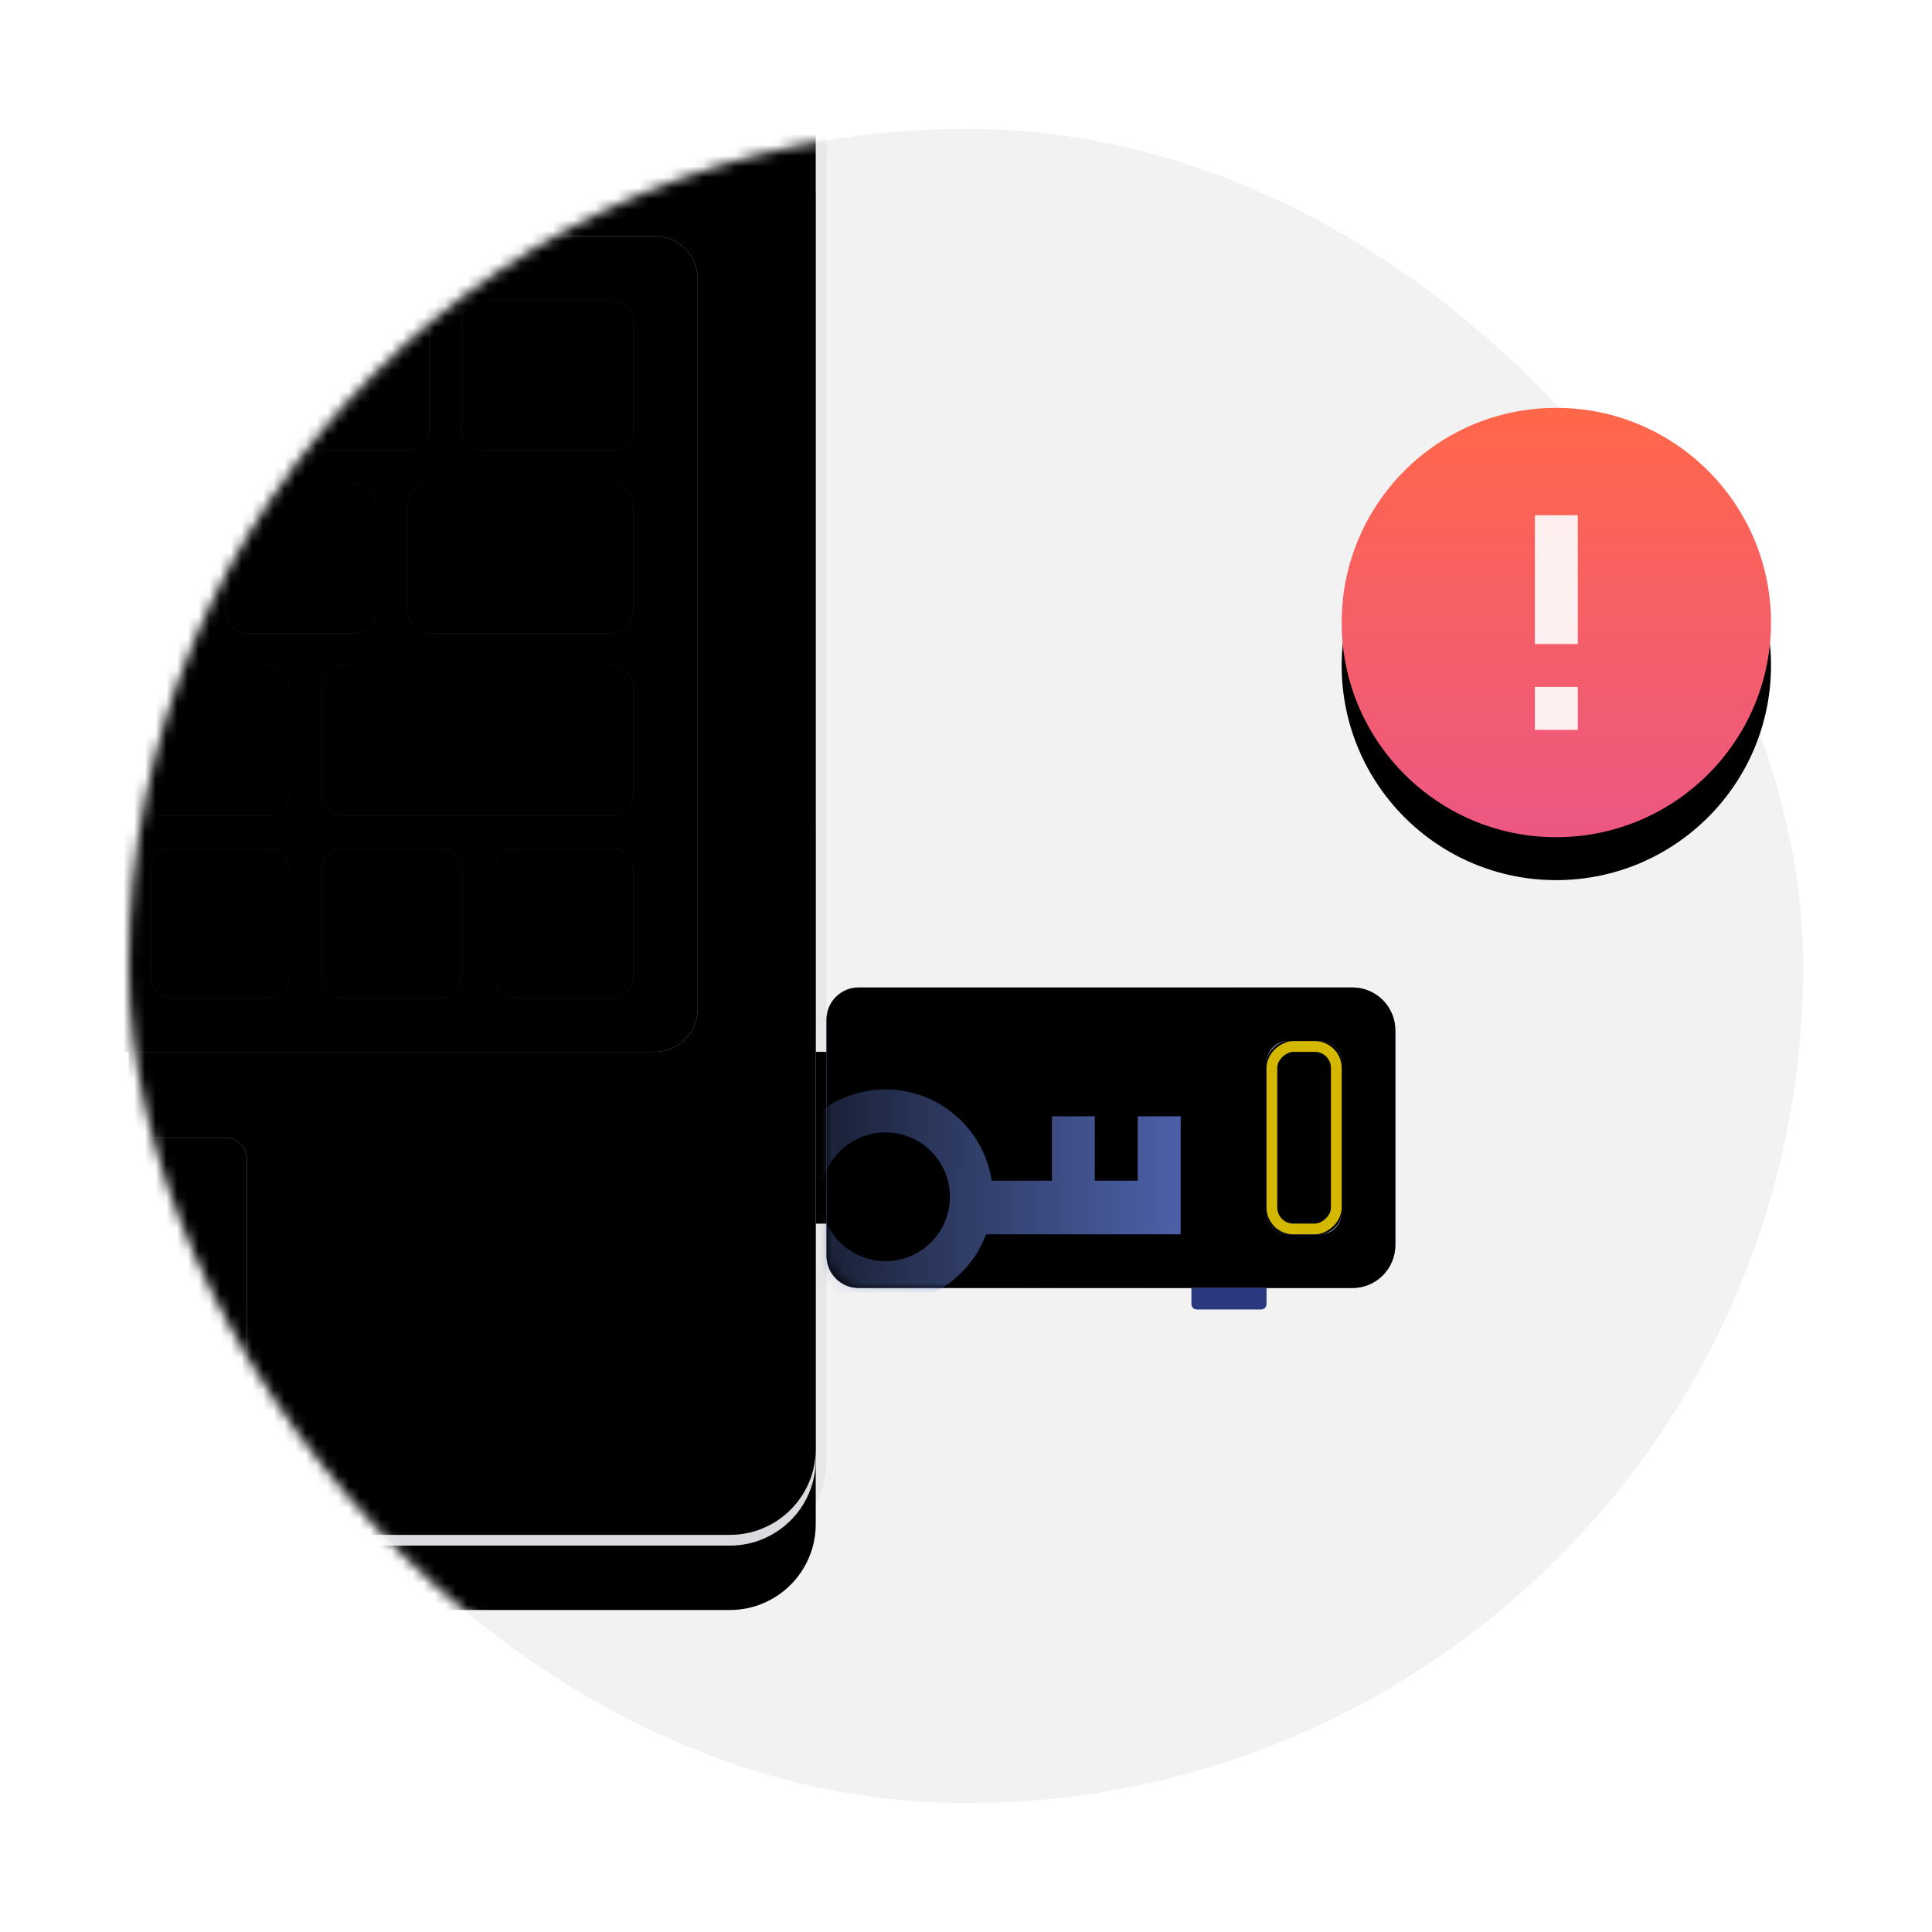 <?xml version="1.0" encoding="UTF-8"?>
<svg width="180px" height="180px" viewBox="0 0 180 180" version="1.1" xmlns="http://www.w3.org/2000/svg" xmlns:xlink="http://www.w3.org/1999/xlink">
    <title>ill_fido_unknown</title>
    <defs>
        <rect id="path-1" x="12" y="12" width="156" height="156" rx="78"></rect>
        <filter x="-30.0%" y="-10.8%" width="146.7%" height="121.5%" filterUnits="objectBoundingBox" id="filter-3">
            <feOffset dx="0" dy="2" in="SourceAlpha" result="shadowOffsetOuter1"></feOffset>
            <feGaussianBlur stdDeviation="2" in="shadowOffsetOuter1" result="shadowBlurOuter1"></feGaussianBlur>
            <feColorMatrix values="0 0 0 0 0.05   0 0 0 0 0.097   0 0 0 0 0.307  0 0 0 0.2 0" type="matrix" in="shadowBlurOuter1" result="shadowMatrixOuter1"></feColorMatrix>
            <feMerge>
                <feMergeNode in="shadowMatrixOuter1"></feMergeNode>
                <feMergeNode in="SourceGraphic"></feMergeNode>
            </feMerge>
        </filter>
        <path d="M10,0 L22,0 C23.105,-2.02906125e-16 24,0.895 24,2 L24,14 L24,14 L8,14 L8,2 C8,0.895 8.895,2.02906125e-16 10,0 Z" id="path-4"></path>
        <filter x="-9.4%" y="-10.7%" width="118.8%" height="121.4%" filterUnits="objectBoundingBox" id="filter-5">
            <feGaussianBlur stdDeviation="1" in="SourceAlpha" result="shadowBlurInner1"></feGaussianBlur>
            <feOffset dx="1" dy="-1" in="shadowBlurInner1" result="shadowOffsetInner1"></feOffset>
            <feComposite in="shadowOffsetInner1" in2="SourceAlpha" operator="arithmetic" k2="-1" k3="1" result="shadowInnerInner1"></feComposite>
            <feColorMatrix values="0 0 0 0 0   0 0 0 0 0   0 0 0 0 0  0 0 0 0.15 0" type="matrix" in="shadowInnerInner1" result="shadowMatrixInner1"></feColorMatrix>
            <feGaussianBlur stdDeviation="0.5" in="SourceAlpha" result="shadowBlurInner2"></feGaussianBlur>
            <feOffset dx="-1" dy="1" in="shadowBlurInner2" result="shadowOffsetInner2"></feOffset>
            <feComposite in="shadowOffsetInner2" in2="SourceAlpha" operator="arithmetic" k2="-1" k3="1" result="shadowInnerInner2"></feComposite>
            <feColorMatrix values="0 0 0 0 1   0 0 0 0 1   0 0 0 0 1  0 0 0 0.521 0" type="matrix" in="shadowInnerInner2" result="shadowMatrixInner2"></feColorMatrix>
            <feMerge>
                <feMergeNode in="shadowMatrixInner1"></feMergeNode>
                <feMergeNode in="shadowMatrixInner2"></feMergeNode>
            </feMerge>
        </filter>
        <linearGradient x1="58.878%" y1="23.706%" x2="37.706%" y2="78.721%" id="linearGradient-6">
            <stop stop-color="#809DD7" offset="0%"></stop>
            <stop stop-color="#5762B3" offset="100%"></stop>
        </linearGradient>
        <path d="M27,12 C28.657,12 30,13.343 30,15 L30,61 C30,63.209 28.209,65 26,65 L6,65 C3.791,65 2,63.209 2,61 L2,15 C2,13.343 3.343,12 5,12 L27,12 Z M23,53 L9,53 C7.895,53 7,53.895 7,55 L7,58 C7,59.105 7.895,60 9,60 L23,60 C24.105,60 25,59.105 25,58 L25,55 C25,53.895 24.105,53 23,53 Z" id="path-7"></path>
        <filter x="-10.7%" y="-5.7%" width="121.4%" height="111.3%" filterUnits="objectBoundingBox" id="filter-8">
            <feGaussianBlur stdDeviation="1" in="SourceAlpha" result="shadowBlurInner1"></feGaussianBlur>
            <feOffset dx="-2" dy="2" in="shadowBlurInner1" result="shadowOffsetInner1"></feOffset>
            <feComposite in="shadowOffsetInner1" in2="SourceAlpha" operator="arithmetic" k2="-1" k3="1" result="shadowInnerInner1"></feComposite>
            <feColorMatrix values="0 0 0 0 0.74   0 0 0 0 0.839   0 0 0 0 1  0 0 0 0.427 0" type="matrix" in="shadowInnerInner1" result="shadowMatrixInner1"></feColorMatrix>
            <feGaussianBlur stdDeviation="2" in="SourceAlpha" result="shadowBlurInner2"></feGaussianBlur>
            <feOffset dx="2" dy="-2" in="shadowBlurInner2" result="shadowOffsetInner2"></feOffset>
            <feComposite in="shadowOffsetInner2" in2="SourceAlpha" operator="arithmetic" k2="-1" k3="1" result="shadowInnerInner2"></feComposite>
            <feColorMatrix values="0 0 0 0 0.086   0 0 0 0 0.101   0 0 0 0 0.263  0 0 0 0.242 0" type="matrix" in="shadowInnerInner2" result="shadowMatrixInner2"></feColorMatrix>
            <feMerge>
                <feMergeNode in="shadowMatrixInner1"></feMergeNode>
                <feMergeNode in="shadowMatrixInner2"></feMergeNode>
            </feMerge>
        </filter>
        <rect id="path-9" x="0" y="0" width="42" height="28" rx="3"></rect>
        <linearGradient x1="77.626%" y1="19.059%" x2="7.808%" y2="94.781%" id="linearGradient-11">
            <stop stop-color="#5C76C3" stop-opacity="0.3" offset="0%"></stop>
            <stop stop-color="#5063B0" offset="100%"></stop>
        </linearGradient>
        <rect id="path-12" x="7" y="53" width="18" height="7" rx="2"></rect>
        <filter x="-16.7%" y="-42.9%" width="133.3%" height="185.7%" filterUnits="objectBoundingBox" id="filter-13">
            <feOffset dx="0" dy="0" in="SourceAlpha" result="shadowOffsetOuter1"></feOffset>
            <feMorphology radius="1" operator="erode" in="SourceAlpha" result="shadowInner"></feMorphology>
            <feOffset dx="0" dy="0" in="shadowInner" result="shadowInner"></feOffset>
            <feComposite in="shadowOffsetOuter1" in2="shadowInner" operator="out" result="shadowOffsetOuter1"></feComposite>
            <feGaussianBlur stdDeviation="1" in="shadowOffsetOuter1" result="shadowBlurOuter1"></feGaussianBlur>
            <feColorMatrix values="0 0 0 0 0   0 0 0 0 0   0 0 0 0 0  0 0 0 0.25 0" type="matrix" in="shadowBlurOuter1"></feColorMatrix>
        </filter>
        <linearGradient x1="38.781%" y1="7.857%" x2="50%" y2="100%" id="linearGradient-14">
            <stop stop-color="#EFEFF1" offset="0%"></stop>
            <stop stop-color="#DBDBDF" offset="100%"></stop>
        </linearGradient>
        <path d="M8,0 L72,0 L72,124 C72,128.418 68.418,132 64,132 L8,132 L8,132 L8,0 Z" id="path-15"></path>
        <filter x="-34.4%" y="-12.1%" width="168.8%" height="133.3%" filterUnits="objectBoundingBox" id="filter-16">
            <feMorphology radius="1" operator="dilate" in="SourceAlpha" result="shadowSpreadOuter1"></feMorphology>
            <feOffset dx="0" dy="6" in="shadowSpreadOuter1" result="shadowOffsetOuter1"></feOffset>
            <feGaussianBlur stdDeviation="6" in="shadowOffsetOuter1" result="shadowBlurOuter1"></feGaussianBlur>
            <feComposite in="shadowBlurOuter1" in2="SourceAlpha" operator="out" result="shadowBlurOuter1"></feComposite>
            <feColorMatrix values="0 0 0 0 0   0 0 0 0 0   0 0 0 0 0  0 0 0 0.2 0" type="matrix" in="shadowBlurOuter1"></feColorMatrix>
        </filter>
        <filter x="-24.2%" y="-7.2%" width="148.4%" height="123.5%" filterUnits="objectBoundingBox" id="filter-17">
            <feGaussianBlur stdDeviation="1.5" in="SourceAlpha" result="shadowBlurInner1"></feGaussianBlur>
            <feOffset dx="0" dy="1" in="shadowBlurInner1" result="shadowOffsetInner1"></feOffset>
            <feComposite in="shadowOffsetInner1" in2="SourceAlpha" operator="arithmetic" k2="-1" k3="1" result="shadowInnerInner1"></feComposite>
            <feColorMatrix values="0 0 0 0 1   0 0 0 0 1   0 0 0 0 1  0 0 0 0.5 0" type="matrix" in="shadowInnerInner1" result="shadowMatrixInner1"></feColorMatrix>
            <feGaussianBlur stdDeviation="1.5" in="SourceAlpha" result="shadowBlurInner2"></feGaussianBlur>
            <feOffset dx="0" dy="-2" in="shadowBlurInner2" result="shadowOffsetInner2"></feOffset>
            <feComposite in="shadowOffsetInner2" in2="SourceAlpha" operator="arithmetic" k2="-1" k3="1" result="shadowInnerInner2"></feComposite>
            <feColorMatrix values="0 0 0 0 0   0 0 0 0 0   0 0 0 0 0  0 0 0 0.1 0" type="matrix" in="shadowInnerInner2" result="shadowMatrixInner2"></feColorMatrix>
            <feMerge>
                <feMergeNode in="shadowMatrixInner1"></feMergeNode>
                <feMergeNode in="shadowMatrixInner2"></feMergeNode>
            </feMerge>
        </filter>
        <path d="M7,94 L17,94 C18.105,94 19,94.895 19,96 L19,120 C19,121.105 18.105,122 17,122 L7,122 L7,122 L7,94 Z" id="path-18"></path>
        <filter x="-8.3%" y="-3.6%" width="116.7%" height="107.1%" filterUnits="objectBoundingBox" id="filter-19">
            <feGaussianBlur stdDeviation="1" in="SourceAlpha" result="shadowBlurInner1"></feGaussianBlur>
            <feOffset dx="0" dy="0" in="shadowBlurInner1" result="shadowOffsetInner1"></feOffset>
            <feComposite in="shadowOffsetInner1" in2="SourceAlpha" operator="arithmetic" k2="-1" k3="1" result="shadowInnerInner1"></feComposite>
            <feColorMatrix values="0 0 0 0 0   0 0 0 0 0   0 0 0 0 0  0 0 0 0.204 0" type="matrix" in="shadowInnerInner1"></feColorMatrix>
        </filter>
        <path d="M0,0 L57,0 C59.209,-4.05812251e-16 61,1.791 61,4 L61,72 C61,74.209 59.209,76 57,76 L0,76 L0,76 L0,0 Z" id="path-20"></path>
        <filter x="-3.3%" y="-2.6%" width="106.6%" height="105.3%" filterUnits="objectBoundingBox" id="filter-22">
            <feGaussianBlur stdDeviation="2" in="SourceAlpha" result="shadowBlurInner1"></feGaussianBlur>
            <feOffset dx="0" dy="0" in="shadowBlurInner1" result="shadowOffsetInner1"></feOffset>
            <feComposite in="shadowOffsetInner1" in2="SourceAlpha" operator="arithmetic" k2="-1" k3="1" result="shadowInnerInner1"></feComposite>
            <feColorMatrix values="0 0 0 0 0   0 0 0 0 0   0 0 0 0 0  0 0 0 0.25 0" type="matrix" in="shadowInnerInner1"></feColorMatrix>
        </filter>
        <rect id="path-23" x="39" y="6" width="16" height="14" rx="2"></rect>
        <filter x="-6.2%" y="-7.1%" width="112.5%" height="114.3%" filterUnits="objectBoundingBox" id="filter-24">
            <feGaussianBlur stdDeviation="0.5" in="SourceAlpha" result="shadowBlurInner1"></feGaussianBlur>
            <feOffset dx="-1" dy="-1" in="shadowBlurInner1" result="shadowOffsetInner1"></feOffset>
            <feComposite in="shadowOffsetInner1" in2="SourceAlpha" operator="arithmetic" k2="-1" k3="1" result="shadowInnerInner1"></feComposite>
            <feColorMatrix values="0 0 0 0 0   0 0 0 0 0   0 0 0 0 0  0 0 0 0.3 0" type="matrix" in="shadowInnerInner1" result="shadowMatrixInner1"></feColorMatrix>
            <feGaussianBlur stdDeviation="0.5" in="SourceAlpha" result="shadowBlurInner2"></feGaussianBlur>
            <feOffset dx="1" dy="1" in="shadowBlurInner2" result="shadowOffsetInner2"></feOffset>
            <feComposite in="shadowOffsetInner2" in2="SourceAlpha" operator="arithmetic" k2="-1" k3="1" result="shadowInnerInner2"></feComposite>
            <feColorMatrix values="0 0 0 0 1   0 0 0 0 1   0 0 0 0 1  0 0 0 0.1 0" type="matrix" in="shadowInnerInner2" result="shadowMatrixInner2"></feColorMatrix>
            <feMerge>
                <feMergeNode in="shadowMatrixInner1"></feMergeNode>
                <feMergeNode in="shadowMatrixInner2"></feMergeNode>
            </feMerge>
        </filter>
        <rect id="path-25" x="22" y="6" width="14" height="14" rx="2"></rect>
        <filter x="-7.1%" y="-7.1%" width="114.3%" height="114.3%" filterUnits="objectBoundingBox" id="filter-26">
            <feGaussianBlur stdDeviation="0.5" in="SourceAlpha" result="shadowBlurInner1"></feGaussianBlur>
            <feOffset dx="-1" dy="-1" in="shadowBlurInner1" result="shadowOffsetInner1"></feOffset>
            <feComposite in="shadowOffsetInner1" in2="SourceAlpha" operator="arithmetic" k2="-1" k3="1" result="shadowInnerInner1"></feComposite>
            <feColorMatrix values="0 0 0 0 0   0 0 0 0 0   0 0 0 0 0  0 0 0 0.3 0" type="matrix" in="shadowInnerInner1" result="shadowMatrixInner1"></feColorMatrix>
            <feGaussianBlur stdDeviation="0.5" in="SourceAlpha" result="shadowBlurInner2"></feGaussianBlur>
            <feOffset dx="1" dy="1" in="shadowBlurInner2" result="shadowOffsetInner2"></feOffset>
            <feComposite in="shadowOffsetInner2" in2="SourceAlpha" operator="arithmetic" k2="-1" k3="1" result="shadowInnerInner2"></feComposite>
            <feColorMatrix values="0 0 0 0 1   0 0 0 0 1   0 0 0 0 1  0 0 0 0.1 0" type="matrix" in="shadowInnerInner2" result="shadowMatrixInner2"></feColorMatrix>
            <feMerge>
                <feMergeNode in="shadowMatrixInner1"></feMergeNode>
                <feMergeNode in="shadowMatrixInner2"></feMergeNode>
            </feMerge>
        </filter>
        <rect id="path-27" x="5" y="6" width="14" height="14" rx="2"></rect>
        <filter x="-7.1%" y="-7.1%" width="114.3%" height="114.3%" filterUnits="objectBoundingBox" id="filter-28">
            <feGaussianBlur stdDeviation="0.5" in="SourceAlpha" result="shadowBlurInner1"></feGaussianBlur>
            <feOffset dx="-1" dy="-1" in="shadowBlurInner1" result="shadowOffsetInner1"></feOffset>
            <feComposite in="shadowOffsetInner1" in2="SourceAlpha" operator="arithmetic" k2="-1" k3="1" result="shadowInnerInner1"></feComposite>
            <feColorMatrix values="0 0 0 0 0   0 0 0 0 0   0 0 0 0 0  0 0 0 0.3 0" type="matrix" in="shadowInnerInner1" result="shadowMatrixInner1"></feColorMatrix>
            <feGaussianBlur stdDeviation="0.5" in="SourceAlpha" result="shadowBlurInner2"></feGaussianBlur>
            <feOffset dx="1" dy="1" in="shadowBlurInner2" result="shadowOffsetInner2"></feOffset>
            <feComposite in="shadowOffsetInner2" in2="SourceAlpha" operator="arithmetic" k2="-1" k3="1" result="shadowInnerInner2"></feComposite>
            <feColorMatrix values="0 0 0 0 1   0 0 0 0 1   0 0 0 0 1  0 0 0 0.1 0" type="matrix" in="shadowInnerInner2" result="shadowMatrixInner2"></feColorMatrix>
            <feMerge>
                <feMergeNode in="shadowMatrixInner1"></feMergeNode>
                <feMergeNode in="shadowMatrixInner2"></feMergeNode>
            </feMerge>
        </filter>
        <rect id="path-29" x="34" y="23" width="21" height="14" rx="2"></rect>
        <filter x="-4.8%" y="-7.1%" width="109.5%" height="114.3%" filterUnits="objectBoundingBox" id="filter-30">
            <feGaussianBlur stdDeviation="0.5" in="SourceAlpha" result="shadowBlurInner1"></feGaussianBlur>
            <feOffset dx="-1" dy="-1" in="shadowBlurInner1" result="shadowOffsetInner1"></feOffset>
            <feComposite in="shadowOffsetInner1" in2="SourceAlpha" operator="arithmetic" k2="-1" k3="1" result="shadowInnerInner1"></feComposite>
            <feColorMatrix values="0 0 0 0 0   0 0 0 0 0   0 0 0 0 0  0 0 0 0.3 0" type="matrix" in="shadowInnerInner1" result="shadowMatrixInner1"></feColorMatrix>
            <feGaussianBlur stdDeviation="0.5" in="SourceAlpha" result="shadowBlurInner2"></feGaussianBlur>
            <feOffset dx="1" dy="1" in="shadowBlurInner2" result="shadowOffsetInner2"></feOffset>
            <feComposite in="shadowOffsetInner2" in2="SourceAlpha" operator="arithmetic" k2="-1" k3="1" result="shadowInnerInner2"></feComposite>
            <feColorMatrix values="0 0 0 0 1   0 0 0 0 1   0 0 0 0 1  0 0 0 0.1 0" type="matrix" in="shadowInnerInner2" result="shadowMatrixInner2"></feColorMatrix>
            <feMerge>
                <feMergeNode in="shadowMatrixInner1"></feMergeNode>
                <feMergeNode in="shadowMatrixInner2"></feMergeNode>
            </feMerge>
        </filter>
        <rect id="path-31" x="42" y="57" width="13" height="14" rx="2"></rect>
        <filter x="-7.7%" y="-7.1%" width="115.4%" height="114.3%" filterUnits="objectBoundingBox" id="filter-32">
            <feGaussianBlur stdDeviation="0.5" in="SourceAlpha" result="shadowBlurInner1"></feGaussianBlur>
            <feOffset dx="-1" dy="-1" in="shadowBlurInner1" result="shadowOffsetInner1"></feOffset>
            <feComposite in="shadowOffsetInner1" in2="SourceAlpha" operator="arithmetic" k2="-1" k3="1" result="shadowInnerInner1"></feComposite>
            <feColorMatrix values="0 0 0 0 0   0 0 0 0 0   0 0 0 0 0  0 0 0 0.3 0" type="matrix" in="shadowInnerInner1" result="shadowMatrixInner1"></feColorMatrix>
            <feGaussianBlur stdDeviation="0.5" in="SourceAlpha" result="shadowBlurInner2"></feGaussianBlur>
            <feOffset dx="1" dy="1" in="shadowBlurInner2" result="shadowOffsetInner2"></feOffset>
            <feComposite in="shadowOffsetInner2" in2="SourceAlpha" operator="arithmetic" k2="-1" k3="1" result="shadowInnerInner2"></feComposite>
            <feColorMatrix values="0 0 0 0 1   0 0 0 0 1   0 0 0 0 1  0 0 0 0.1 0" type="matrix" in="shadowInnerInner2" result="shadowMatrixInner2"></feColorMatrix>
            <feMerge>
                <feMergeNode in="shadowMatrixInner1"></feMergeNode>
                <feMergeNode in="shadowMatrixInner2"></feMergeNode>
            </feMerge>
        </filter>
        <rect id="path-33" x="26" y="57" width="13" height="14" rx="2"></rect>
        <filter x="-7.7%" y="-7.1%" width="115.4%" height="114.3%" filterUnits="objectBoundingBox" id="filter-34">
            <feGaussianBlur stdDeviation="0.5" in="SourceAlpha" result="shadowBlurInner1"></feGaussianBlur>
            <feOffset dx="-1" dy="-1" in="shadowBlurInner1" result="shadowOffsetInner1"></feOffset>
            <feComposite in="shadowOffsetInner1" in2="SourceAlpha" operator="arithmetic" k2="-1" k3="1" result="shadowInnerInner1"></feComposite>
            <feColorMatrix values="0 0 0 0 0   0 0 0 0 0   0 0 0 0 0  0 0 0 0.3 0" type="matrix" in="shadowInnerInner1" result="shadowMatrixInner1"></feColorMatrix>
            <feGaussianBlur stdDeviation="0.5" in="SourceAlpha" result="shadowBlurInner2"></feGaussianBlur>
            <feOffset dx="1" dy="1" in="shadowBlurInner2" result="shadowOffsetInner2"></feOffset>
            <feComposite in="shadowOffsetInner2" in2="SourceAlpha" operator="arithmetic" k2="-1" k3="1" result="shadowInnerInner2"></feComposite>
            <feColorMatrix values="0 0 0 0 1   0 0 0 0 1   0 0 0 0 1  0 0 0 0.1 0" type="matrix" in="shadowInnerInner2" result="shadowMatrixInner2"></feColorMatrix>
            <feMerge>
                <feMergeNode in="shadowMatrixInner1"></feMergeNode>
                <feMergeNode in="shadowMatrixInner2"></feMergeNode>
            </feMerge>
        </filter>
        <rect id="path-35" x="10" y="57" width="13" height="14" rx="2"></rect>
        <filter x="-7.7%" y="-7.1%" width="115.4%" height="114.3%" filterUnits="objectBoundingBox" id="filter-36">
            <feGaussianBlur stdDeviation="0.5" in="SourceAlpha" result="shadowBlurInner1"></feGaussianBlur>
            <feOffset dx="-1" dy="-1" in="shadowBlurInner1" result="shadowOffsetInner1"></feOffset>
            <feComposite in="shadowOffsetInner1" in2="SourceAlpha" operator="arithmetic" k2="-1" k3="1" result="shadowInnerInner1"></feComposite>
            <feColorMatrix values="0 0 0 0 0   0 0 0 0 0   0 0 0 0 0  0 0 0 0.3 0" type="matrix" in="shadowInnerInner1" result="shadowMatrixInner1"></feColorMatrix>
            <feGaussianBlur stdDeviation="0.5" in="SourceAlpha" result="shadowBlurInner2"></feGaussianBlur>
            <feOffset dx="1" dy="1" in="shadowBlurInner2" result="shadowOffsetInner2"></feOffset>
            <feComposite in="shadowOffsetInner2" in2="SourceAlpha" operator="arithmetic" k2="-1" k3="1" result="shadowInnerInner2"></feComposite>
            <feColorMatrix values="0 0 0 0 1   0 0 0 0 1   0 0 0 0 1  0 0 0 0.1 0" type="matrix" in="shadowInnerInner2" result="shadowMatrixInner2"></feColorMatrix>
            <feMerge>
                <feMergeNode in="shadowMatrixInner1"></feMergeNode>
                <feMergeNode in="shadowMatrixInner2"></feMergeNode>
            </feMerge>
        </filter>
        <rect id="path-37" x="26" y="40" width="29" height="14" rx="2"></rect>
        <filter x="-3.4%" y="-7.1%" width="106.9%" height="114.3%" filterUnits="objectBoundingBox" id="filter-38">
            <feGaussianBlur stdDeviation="0.5" in="SourceAlpha" result="shadowBlurInner1"></feGaussianBlur>
            <feOffset dx="-1" dy="-1" in="shadowBlurInner1" result="shadowOffsetInner1"></feOffset>
            <feComposite in="shadowOffsetInner1" in2="SourceAlpha" operator="arithmetic" k2="-1" k3="1" result="shadowInnerInner1"></feComposite>
            <feColorMatrix values="0 0 0 0 0   0 0 0 0 0   0 0 0 0 0  0 0 0 0.3 0" type="matrix" in="shadowInnerInner1" result="shadowMatrixInner1"></feColorMatrix>
            <feGaussianBlur stdDeviation="0.5" in="SourceAlpha" result="shadowBlurInner2"></feGaussianBlur>
            <feOffset dx="1" dy="1" in="shadowBlurInner2" result="shadowOffsetInner2"></feOffset>
            <feComposite in="shadowOffsetInner2" in2="SourceAlpha" operator="arithmetic" k2="-1" k3="1" result="shadowInnerInner2"></feComposite>
            <feColorMatrix values="0 0 0 0 1   0 0 0 0 1   0 0 0 0 1  0 0 0 0.1 0" type="matrix" in="shadowInnerInner2" result="shadowMatrixInner2"></feColorMatrix>
            <feMerge>
                <feMergeNode in="shadowMatrixInner1"></feMergeNode>
                <feMergeNode in="shadowMatrixInner2"></feMergeNode>
            </feMerge>
        </filter>
        <rect id="path-39" x="17" y="23" width="14" height="14" rx="2"></rect>
        <filter x="-7.1%" y="-7.1%" width="114.3%" height="114.3%" filterUnits="objectBoundingBox" id="filter-40">
            <feGaussianBlur stdDeviation="0.5" in="SourceAlpha" result="shadowBlurInner1"></feGaussianBlur>
            <feOffset dx="-1" dy="-1" in="shadowBlurInner1" result="shadowOffsetInner1"></feOffset>
            <feComposite in="shadowOffsetInner1" in2="SourceAlpha" operator="arithmetic" k2="-1" k3="1" result="shadowInnerInner1"></feComposite>
            <feColorMatrix values="0 0 0 0 0   0 0 0 0 0   0 0 0 0 0  0 0 0 0.3 0" type="matrix" in="shadowInnerInner1" result="shadowMatrixInner1"></feColorMatrix>
            <feGaussianBlur stdDeviation="0.5" in="SourceAlpha" result="shadowBlurInner2"></feGaussianBlur>
            <feOffset dx="1" dy="1" in="shadowBlurInner2" result="shadowOffsetInner2"></feOffset>
            <feComposite in="shadowOffsetInner2" in2="SourceAlpha" operator="arithmetic" k2="-1" k3="1" result="shadowInnerInner2"></feComposite>
            <feColorMatrix values="0 0 0 0 1   0 0 0 0 1   0 0 0 0 1  0 0 0 0.1 0" type="matrix" in="shadowInnerInner2" result="shadowMatrixInner2"></feColorMatrix>
            <feMerge>
                <feMergeNode in="shadowMatrixInner1"></feMergeNode>
                <feMergeNode in="shadowMatrixInner2"></feMergeNode>
            </feMerge>
        </filter>
        <rect id="path-41" x="0" y="23" width="14" height="14" rx="2"></rect>
        <filter x="-7.1%" y="-7.1%" width="114.3%" height="114.3%" filterUnits="objectBoundingBox" id="filter-42">
            <feGaussianBlur stdDeviation="0.5" in="SourceAlpha" result="shadowBlurInner1"></feGaussianBlur>
            <feOffset dx="-1" dy="-1" in="shadowBlurInner1" result="shadowOffsetInner1"></feOffset>
            <feComposite in="shadowOffsetInner1" in2="SourceAlpha" operator="arithmetic" k2="-1" k3="1" result="shadowInnerInner1"></feComposite>
            <feColorMatrix values="0 0 0 0 0   0 0 0 0 0   0 0 0 0 0  0 0 0 0.3 0" type="matrix" in="shadowInnerInner1" result="shadowMatrixInner1"></feColorMatrix>
            <feGaussianBlur stdDeviation="0.5" in="SourceAlpha" result="shadowBlurInner2"></feGaussianBlur>
            <feOffset dx="1" dy="1" in="shadowBlurInner2" result="shadowOffsetInner2"></feOffset>
            <feComposite in="shadowOffsetInner2" in2="SourceAlpha" operator="arithmetic" k2="-1" k3="1" result="shadowInnerInner2"></feComposite>
            <feColorMatrix values="0 0 0 0 1   0 0 0 0 1   0 0 0 0 1  0 0 0 0.1 0" type="matrix" in="shadowInnerInner2" result="shadowMatrixInner2"></feColorMatrix>
            <feMerge>
                <feMergeNode in="shadowMatrixInner1"></feMergeNode>
                <feMergeNode in="shadowMatrixInner2"></feMergeNode>
            </feMerge>
        </filter>
        <rect id="path-43" x="9" y="40" width="14" height="14" rx="2"></rect>
        <filter x="-7.1%" y="-7.1%" width="114.3%" height="114.3%" filterUnits="objectBoundingBox" id="filter-44">
            <feGaussianBlur stdDeviation="0.5" in="SourceAlpha" result="shadowBlurInner1"></feGaussianBlur>
            <feOffset dx="-1" dy="-1" in="shadowBlurInner1" result="shadowOffsetInner1"></feOffset>
            <feComposite in="shadowOffsetInner1" in2="SourceAlpha" operator="arithmetic" k2="-1" k3="1" result="shadowInnerInner1"></feComposite>
            <feColorMatrix values="0 0 0 0 0   0 0 0 0 0   0 0 0 0 0  0 0 0 0.3 0" type="matrix" in="shadowInnerInner1" result="shadowMatrixInner1"></feColorMatrix>
            <feGaussianBlur stdDeviation="0.5" in="SourceAlpha" result="shadowBlurInner2"></feGaussianBlur>
            <feOffset dx="1" dy="1" in="shadowBlurInner2" result="shadowOffsetInner2"></feOffset>
            <feComposite in="shadowOffsetInner2" in2="SourceAlpha" operator="arithmetic" k2="-1" k3="1" result="shadowInnerInner2"></feComposite>
            <feColorMatrix values="0 0 0 0 1   0 0 0 0 1   0 0 0 0 1  0 0 0 0.1 0" type="matrix" in="shadowInnerInner2" result="shadowMatrixInner2"></feColorMatrix>
            <feMerge>
                <feMergeNode in="shadowMatrixInner1"></feMergeNode>
                <feMergeNode in="shadowMatrixInner2"></feMergeNode>
            </feMerge>
        </filter>
        <linearGradient x1="50%" y1="0%" x2="50%" y2="100%" id="linearGradient-45">
            <stop stop-color="#FF674A" offset="0%"></stop>
            <stop stop-color="#EC5783" offset="100%"></stop>
        </linearGradient>
        <path d="M19.981,0 C31.037,0 40,8.957 40,20 C40,31.043 31.037,40 19.981,40 C8.944,40 0,31.044 0,20 C0,8.956 8.944,0 19.981,0 Z" id="path-46"></path>
        <filter x="-27.5%" y="-17.5%" width="155.0%" height="155.0%" filterUnits="objectBoundingBox" id="filter-47">
            <feOffset dx="0" dy="4" in="SourceAlpha" result="shadowOffsetOuter1"></feOffset>
            <feGaussianBlur stdDeviation="3" in="shadowOffsetOuter1" result="shadowBlurOuter1"></feGaussianBlur>
            <feColorMatrix values="0 0 0 0 1   0 0 0 0 0.443   0 0 0 0 0.443  0 0 0 0.3 0" type="matrix" in="shadowBlurOuter1"></feColorMatrix>
        </filter>
    </defs>
    <g id="桌面版" stroke="none" stroke-width="1" fill="none" fill-rule="evenodd">
        <g id="ill_fido_unknown">
            <g id="编组-11">
                <rect id="矩形" x="0" y="0" width="180" height="180"></rect>
                <mask id="mask-2" fill="white">
                    <use xlink:href="#path-1"></use>
                </mask>
                <use id="矩形" fill-opacity="0.15" fill="#ABABAB" xlink:href="#path-1"></use>
                <g id="编组-9" filter="url(#filter-3)" mask="url(#mask-2)">
                    <g transform="translate(97.5, 105) rotate(-90) translate(-97.5, -105)translate(82.5, 72.5)">
                        <g id="矩形" fill="none">
                            <use fill="#BCBCBC" fill-rule="evenodd" xlink:href="#path-4"></use>
                            <use fill="black" fill-opacity="1" filter="url(#filter-5)" xlink:href="#path-4"></use>
                            <path stroke-opacity="0.064" stroke="#000000" stroke-width="1" d="M22,0.5 C22.414,0.5 22.789,0.668 23.061,0.939 C23.332,1.211 23.5,1.586 23.5,2 L23.5,13.5 L8.5,13.5 L8.5,2 C8.5,1.586 8.668,1.211 8.939,0.939 C9.211,0.668 9.586,0.5 10,0.5 Z" stroke-linejoin="square"></path>
                        </g>
                        <g id="形状结合" fill="none">
                            <use fill="url(#linearGradient-6)" fill-rule="evenodd" xlink:href="#path-7"></use>
                            <use fill="black" fill-opacity="1" filter="url(#filter-8)" xlink:href="#path-7"></use>
                            <path stroke-opacity="0.03" stroke="#000000" stroke-width="1" d="M27,12.5 C27.69,12.5 28.315,12.78 28.768,13.232 C29.22,13.685 29.5,14.31 29.5,15 L29.5,61 C29.5,61.966 29.108,62.841 28.475,63.475 C27.841,64.108 26.966,64.5 26,64.5 L6,64.5 C5.034,64.5 4.159,64.108 3.525,63.475 C2.892,62.841 2.5,61.966 2.5,61 L2.5,15 C2.5,14.31 2.78,13.685 3.232,13.232 C3.685,12.78 4.31,12.5 5,12.5 L27,12.5 Z M23,52.5 L9,52.5 C8.31,52.5 7.685,52.78 7.232,53.232 C6.78,53.685 6.5,54.31 6.5,55 L6.5,58 C6.5,58.69 6.78,59.315 7.232,59.768 C7.685,60.22 8.31,60.5 9,60.5 L23,60.5 C23.69,60.5 24.315,60.22 24.768,59.768 C25.22,59.315 25.5,58.69 25.5,58 L25.5,55 C25.5,54.31 25.22,53.685 24.768,53.232 C24.315,52.78 23.69,52.5 23,52.5 Z" stroke-linejoin="square"></path>
                        </g>
                        <g id="编组" stroke-width="1" fill="none" fill-rule="evenodd" transform="translate(16, 33) rotate(-270) translate(-16, -33)translate(-5, 19)">
                            <mask id="mask-10" fill="white">
                                <use xlink:href="#path-9"></use>
                            </mask>
                            <g id="蒙版"></g>
                            <g mask="url(#mask-10)" fill="url(#linearGradient-11)" fill-rule="nonzero" id="形状结合">
                                <g transform="translate(14.929, 18.5) scale(-1, -1) rotate(-315) translate(-14.929, -18.5)translate(-1.031, 1.126)">
                                    <path d="M21.92,1.06369676e-12 C27.443,1.06369676e-12 31.92,4.477 31.92,10 C31.92,15.523 27.443,20 21.92,20 C19.7,20 17.649,19.276 15.989,18.052 L12.02,22.02 L16.263,26.263 L13.435,29.092 L9.192,24.848 L6.363,27.677 L10.607,31.92 L7.778,34.749 L3.535,30.505 L-3.57831195e-12,26.971 L12.82,14.15 C12.242,12.886 11.92,11.481 11.92,10 C11.92,4.477 16.397,1.06369676e-12 21.92,1.06369676e-12 Z M21.92,4 C18.607,4 15.92,6.686 15.92,10 C15.92,13.314 18.607,16 21.92,16 C25.234,16 27.92,13.314 27.92,10 C27.92,6.686 25.234,4 21.92,4 Z"></path>
                                </g>
                            </g>
                        </g>
                        <g id="矩形" fill="none">
                            <use fill="black" fill-opacity="1" filter="url(#filter-13)" xlink:href="#path-12"></use>
                            <rect stroke-opacity="0.856" stroke="#F7D700" stroke-width="1" stroke-linejoin="square" x="7.5" y="53.5" width="17" height="6" rx="2"></rect>
                            <rect stroke-opacity="0.1" stroke="#000000" stroke-width="1" x="6.5" y="52.5" width="19" height="8" rx="2"></rect>
                        </g>
                        <path d="M0.5,46 L2,46 L2,46 L2,53 L0.5,53 C0.224,53 3.38176876e-17,52.776 0,52.5 L0,46.5 C-3.38176876e-17,46.224 0.224,46 0.5,46 Z" id="矩形" fill="#2A397F" fill-rule="evenodd"></path>
                    </g>
                </g>
                <g id="编组-14" mask="url(#mask-2)">
                    <g transform="translate(4, 12)">
                        <g id="矩形">
                            <use fill="black" fill-opacity="1" filter="url(#filter-16)" xlink:href="#path-15"></use>
                            <use fill="url(#linearGradient-14)" fill-rule="evenodd" xlink:href="#path-15"></use>
                            <use fill="black" fill-opacity="1" filter="url(#filter-17)" xlink:href="#path-15"></use>
                            <path stroke-opacity="0.05" stroke="#000000" stroke-width="1" d="M72.5,-0.5 L72.5,124 C72.5,126.347 71.549,128.472 70.01,130.01 C68.472,131.549 66.347,132.5 64,132.5 L7.5,132.5 L7.5,-0.5 L72.5,-0.5 Z"></path>
                        </g>
                        <g id="矩形">
                            <use fill="#BBBBC4" fill-rule="evenodd" xlink:href="#path-18"></use>
                            <use fill="black" fill-opacity="1" filter="url(#filter-19)" xlink:href="#path-18"></use>
                        </g>
                        <g id="编组-10" stroke-width="1" fill-rule="evenodd" transform="translate(0, 10)">
                            <mask id="mask-21" fill="white">
                                <use xlink:href="#path-20"></use>
                            </mask>
                            <g id="矩形">
                                <use fill="#BBBBC4" fill-rule="evenodd" xlink:href="#path-20"></use>
                                <use fill="black" fill-opacity="1" filter="url(#filter-22)" xlink:href="#path-20"></use>
                            </g>
                            <g id="矩形" mask="url(#mask-21)">
                                <use fill="#373636" fill-rule="evenodd" xlink:href="#path-23"></use>
                                <use fill="black" fill-opacity="1" filter="url(#filter-24)" xlink:href="#path-23"></use>
                            </g>
                            <g id="矩形" mask="url(#mask-21)">
                                <use fill="#373636" fill-rule="evenodd" xlink:href="#path-25"></use>
                                <use fill="black" fill-opacity="1" filter="url(#filter-26)" xlink:href="#path-25"></use>
                            </g>
                            <g id="矩形" mask="url(#mask-21)">
                                <use fill="#373636" fill-rule="evenodd" xlink:href="#path-27"></use>
                                <use fill="black" fill-opacity="1" filter="url(#filter-28)" xlink:href="#path-27"></use>
                            </g>
                            <g id="矩形" mask="url(#mask-21)">
                                <use fill="#373636" fill-rule="evenodd" xlink:href="#path-29"></use>
                                <use fill="black" fill-opacity="1" filter="url(#filter-30)" xlink:href="#path-29"></use>
                            </g>
                            <g id="矩形" mask="url(#mask-21)">
                                <use fill="#373636" fill-rule="evenodd" xlink:href="#path-31"></use>
                                <use fill="black" fill-opacity="1" filter="url(#filter-32)" xlink:href="#path-31"></use>
                            </g>
                            <g id="矩形" mask="url(#mask-21)">
                                <use fill="#373636" fill-rule="evenodd" xlink:href="#path-33"></use>
                                <use fill="black" fill-opacity="1" filter="url(#filter-34)" xlink:href="#path-33"></use>
                            </g>
                            <g id="矩形" mask="url(#mask-21)">
                                <use fill="#373636" fill-rule="evenodd" xlink:href="#path-35"></use>
                                <use fill="black" fill-opacity="1" filter="url(#filter-36)" xlink:href="#path-35"></use>
                            </g>
                            <g id="矩形" mask="url(#mask-21)">
                                <use fill="#373636" fill-rule="evenodd" xlink:href="#path-37"></use>
                                <use fill="black" fill-opacity="1" filter="url(#filter-38)" xlink:href="#path-37"></use>
                            </g>
                            <g id="矩形" mask="url(#mask-21)">
                                <use fill="#373636" fill-rule="evenodd" xlink:href="#path-39"></use>
                                <use fill="black" fill-opacity="1" filter="url(#filter-40)" xlink:href="#path-39"></use>
                            </g>
                            <g id="矩形" mask="url(#mask-21)">
                                <use fill="#373636" fill-rule="evenodd" xlink:href="#path-41"></use>
                                <use fill="black" fill-opacity="1" filter="url(#filter-42)" xlink:href="#path-41"></use>
                            </g>
                            <g id="矩形" mask="url(#mask-21)">
                                <use fill="#373636" fill-rule="evenodd" xlink:href="#path-43"></use>
                                <use fill="black" fill-opacity="1" filter="url(#filter-44)" xlink:href="#path-43"></use>
                            </g>
                        </g>
                    </g>
                </g>
            </g>
            <g id="warning" transform="translate(125, 38)">
                <g id="Shape">
                    <use fill="black" fill-opacity="1" filter="url(#filter-47)" xlink:href="#path-46"></use>
                    <use fill="url(#linearGradient-45)" fill-rule="evenodd" xlink:href="#path-46"></use>
                </g>
                <path d="M18,10 L22,10 L22,22 L18,22 L18,10 Z M18,26 L22,26 L22,30 L18,30 L18,26 Z" id="Combined-Shape" fill="#FFFFFF" fill-rule="nonzero" opacity="0.9"></path>
            </g>
        </g>
    </g>
</svg>